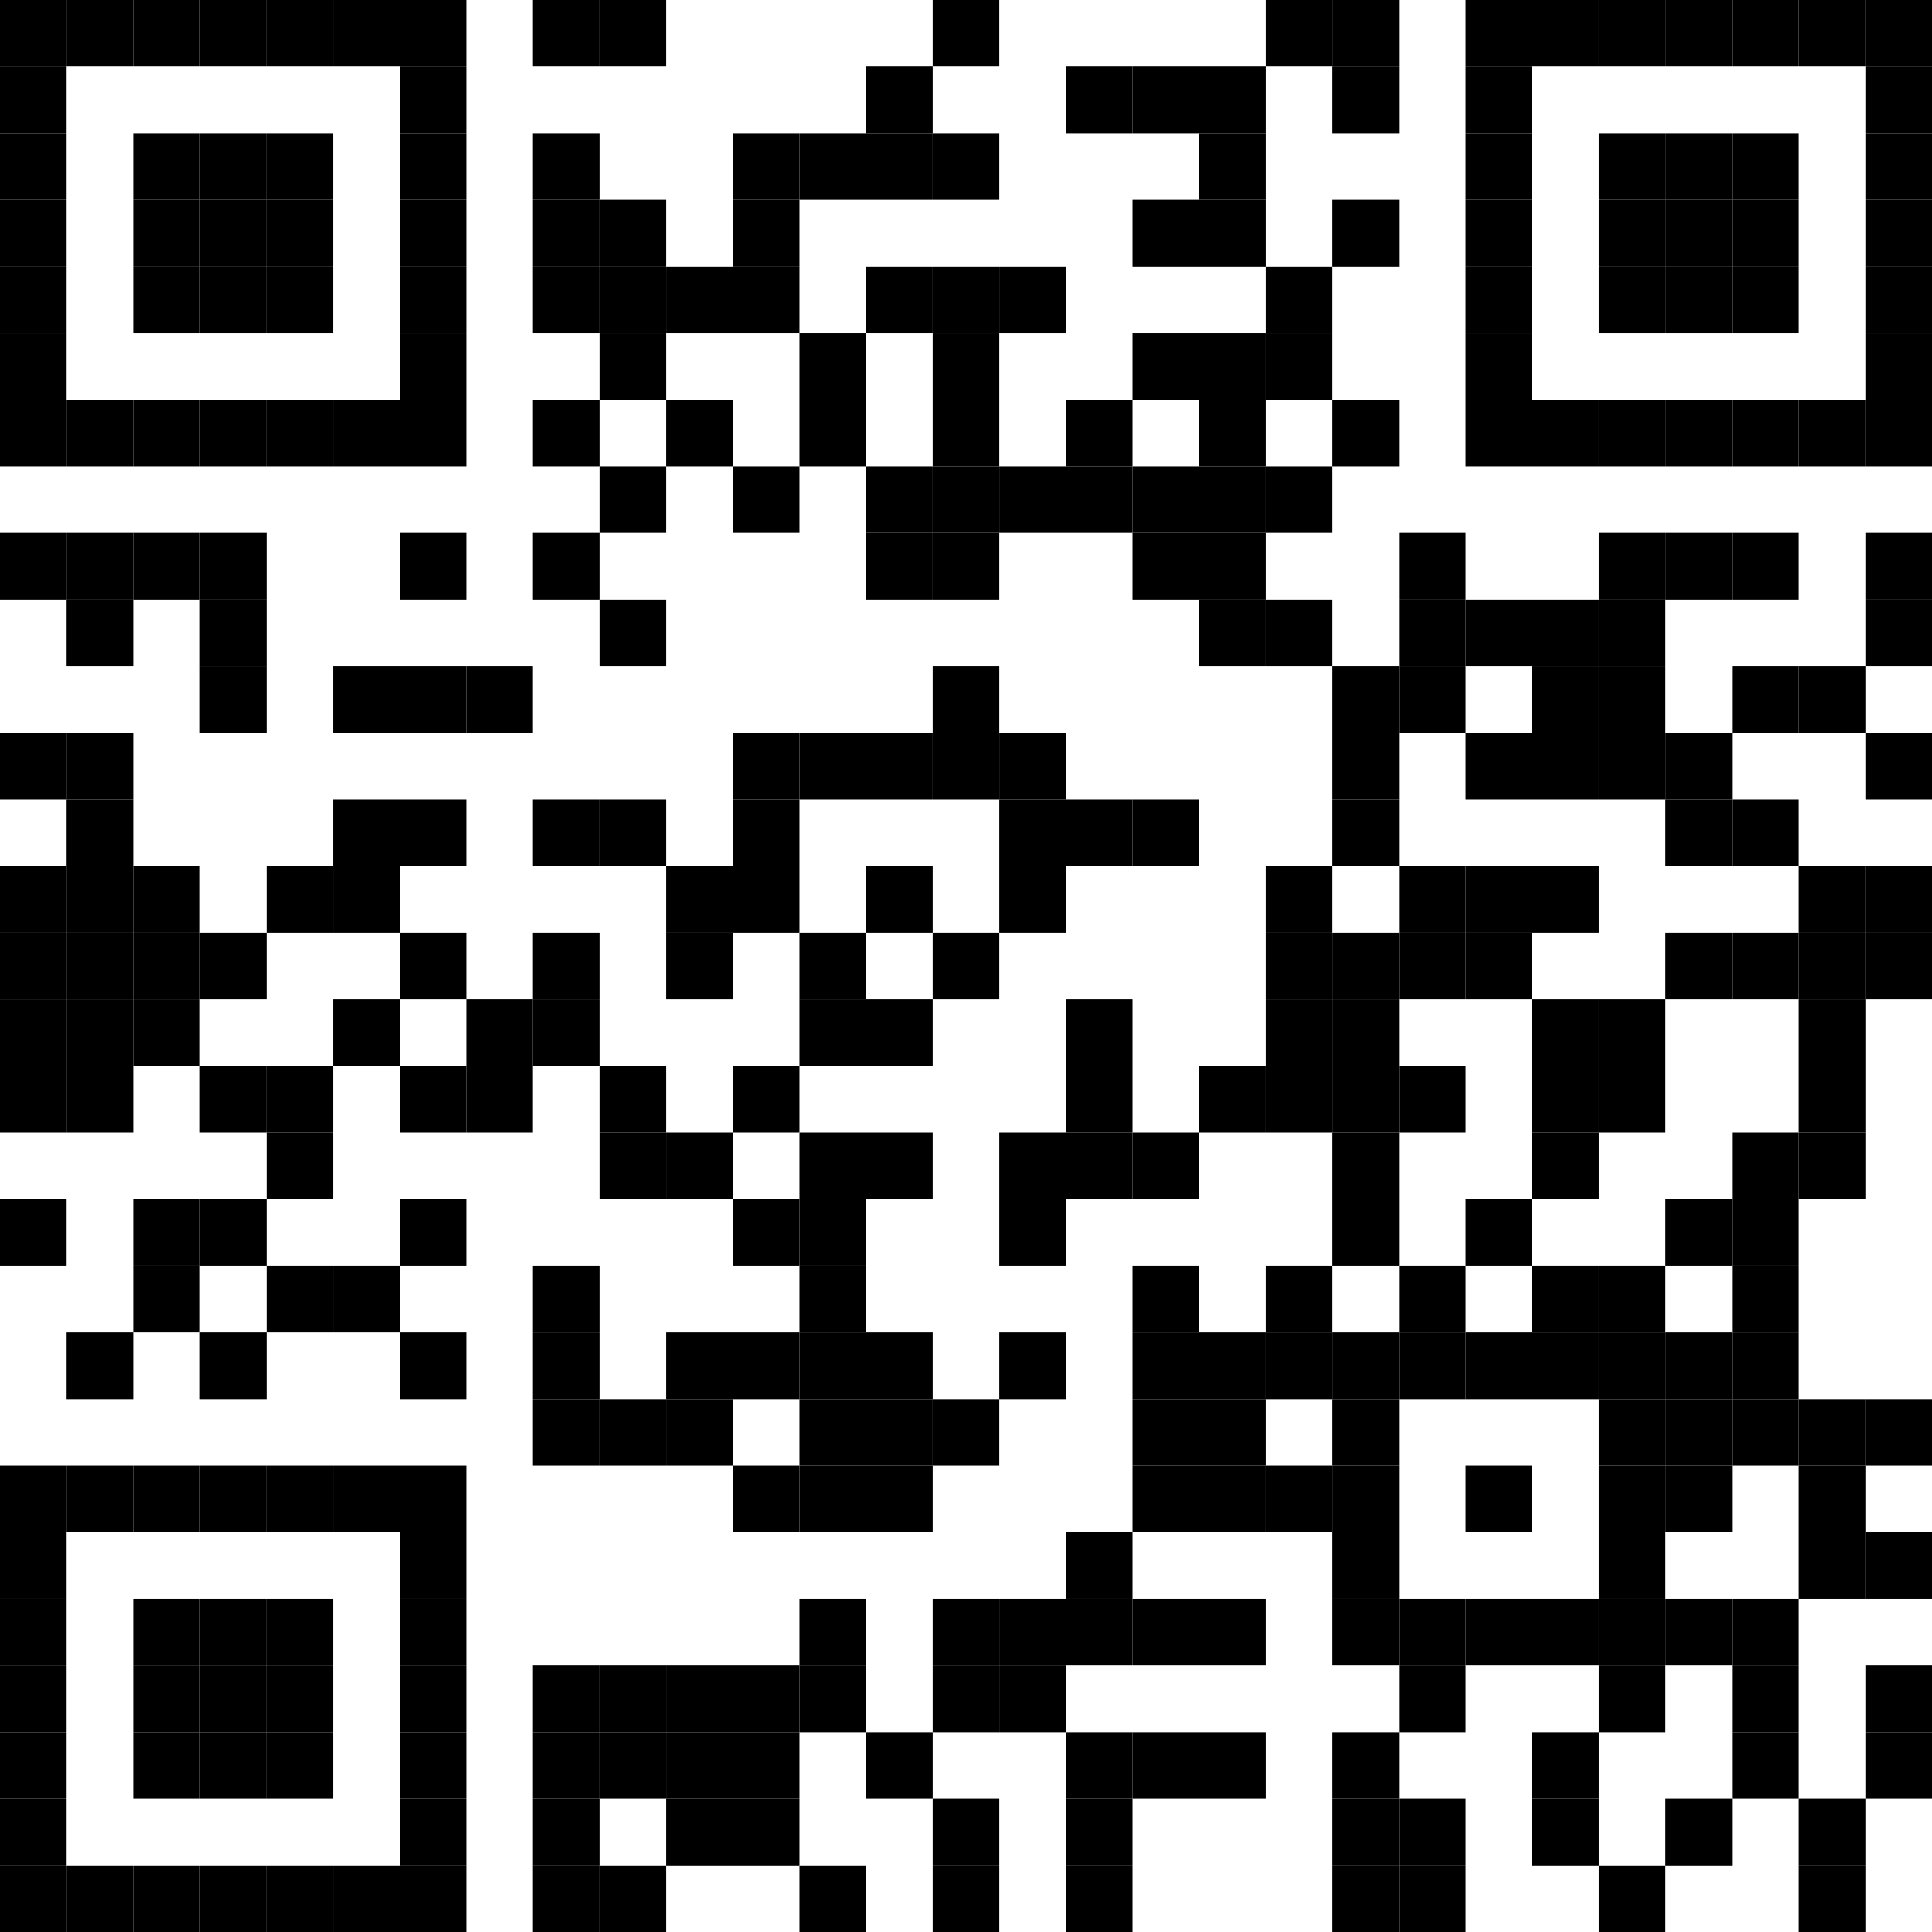 <?xml version="1.0" encoding="UTF-8" standalone="no"?>
<!DOCTYPE svg PUBLIC "-//W3C//DTD SVG 1.1//EN"
"http://www.w3.org/Graphics/SVG/1.1/DTD/svg11.dtd">


<svg viewBox="0 0 29 29" width="100%" height="100%" fill="#ffffff" version="1.1" xmlns="http://www.w3.org/2000/svg" xmlns:xlink="http://www.w3.org/1999/xlink">
	<rect fill="#ffffff" width="100%" height="100%"></rect>
	<rect fill="#000000" width="1" height="1" id="template"></rect>
	<rect x="0" y="0" fill="#000000" width="1" height="1" id="template"></rect>
	<rect x="1" y="0" fill="#000000" width="1" height="1" id="template"></rect>
	<rect x="2" y="0" fill="#000000" width="1" height="1" id="template"></rect>
	<rect x="3" y="0" fill="#000000" width="1" height="1" id="template"></rect>
	<rect x="4" y="0" fill="#000000" width="1" height="1" id="template"></rect>
	<rect x="5" y="0" fill="#000000" width="1" height="1" id="template"></rect>
	<rect x="6" y="0" fill="#000000" width="1" height="1" id="template"></rect>
	<rect x="8" y="0" fill="#000000" width="1" height="1" id="template"></rect>
	<rect x="9" y="0" fill="#000000" width="1" height="1" id="template"></rect>
	<rect x="14" y="0" fill="#000000" width="1" height="1" id="template"></rect>
	<rect x="19" y="0" fill="#000000" width="1" height="1" id="template"></rect>
	<rect x="20" y="0" fill="#000000" width="1" height="1" id="template"></rect>
	<rect x="22" y="0" fill="#000000" width="1" height="1" id="template"></rect>
	<rect x="23" y="0" fill="#000000" width="1" height="1" id="template"></rect>
	<rect x="24" y="0" fill="#000000" width="1" height="1" id="template"></rect>
	<rect x="25" y="0" fill="#000000" width="1" height="1" id="template"></rect>
	<rect x="26" y="0" fill="#000000" width="1" height="1" id="template"></rect>
	<rect x="27" y="0" fill="#000000" width="1" height="1" id="template"></rect>
	<rect x="28" y="0" fill="#000000" width="1" height="1" id="template"></rect>
	<rect x="0" y="1" fill="#000000" width="1" height="1" id="template"></rect>
	<rect x="6" y="1" fill="#000000" width="1" height="1" id="template"></rect>
	<rect x="13" y="1" fill="#000000" width="1" height="1" id="template"></rect>
	<rect x="16" y="1" fill="#000000" width="1" height="1" id="template"></rect>
	<rect x="17" y="1" fill="#000000" width="1" height="1" id="template"></rect>
	<rect x="18" y="1" fill="#000000" width="1" height="1" id="template"></rect>
	<rect x="20" y="1" fill="#000000" width="1" height="1" id="template"></rect>
	<rect x="22" y="1" fill="#000000" width="1" height="1" id="template"></rect>
	<rect x="28" y="1" fill="#000000" width="1" height="1" id="template"></rect>
	<rect x="0" y="2" fill="#000000" width="1" height="1" id="template"></rect>
	<rect x="2" y="2" fill="#000000" width="1" height="1" id="template"></rect>
	<rect x="3" y="2" fill="#000000" width="1" height="1" id="template"></rect>
	<rect x="4" y="2" fill="#000000" width="1" height="1" id="template"></rect>
	<rect x="6" y="2" fill="#000000" width="1" height="1" id="template"></rect>
	<rect x="8" y="2" fill="#000000" width="1" height="1" id="template"></rect>
	<rect x="11" y="2" fill="#000000" width="1" height="1" id="template"></rect>
	<rect x="12" y="2" fill="#000000" width="1" height="1" id="template"></rect>
	<rect x="13" y="2" fill="#000000" width="1" height="1" id="template"></rect>
	<rect x="14" y="2" fill="#000000" width="1" height="1" id="template"></rect>
	<rect x="18" y="2" fill="#000000" width="1" height="1" id="template"></rect>
	<rect x="22" y="2" fill="#000000" width="1" height="1" id="template"></rect>
	<rect x="24" y="2" fill="#000000" width="1" height="1" id="template"></rect>
	<rect x="25" y="2" fill="#000000" width="1" height="1" id="template"></rect>
	<rect x="26" y="2" fill="#000000" width="1" height="1" id="template"></rect>
	<rect x="28" y="2" fill="#000000" width="1" height="1" id="template"></rect>
	<rect x="0" y="3" fill="#000000" width="1" height="1" id="template"></rect>
	<rect x="2" y="3" fill="#000000" width="1" height="1" id="template"></rect>
	<rect x="3" y="3" fill="#000000" width="1" height="1" id="template"></rect>
	<rect x="4" y="3" fill="#000000" width="1" height="1" id="template"></rect>
	<rect x="6" y="3" fill="#000000" width="1" height="1" id="template"></rect>
	<rect x="8" y="3" fill="#000000" width="1" height="1" id="template"></rect>
	<rect x="9" y="3" fill="#000000" width="1" height="1" id="template"></rect>
	<rect x="11" y="3" fill="#000000" width="1" height="1" id="template"></rect>
	<rect x="17" y="3" fill="#000000" width="1" height="1" id="template"></rect>
	<rect x="18" y="3" fill="#000000" width="1" height="1" id="template"></rect>
	<rect x="20" y="3" fill="#000000" width="1" height="1" id="template"></rect>
	<rect x="22" y="3" fill="#000000" width="1" height="1" id="template"></rect>
	<rect x="24" y="3" fill="#000000" width="1" height="1" id="template"></rect>
	<rect x="25" y="3" fill="#000000" width="1" height="1" id="template"></rect>
	<rect x="26" y="3" fill="#000000" width="1" height="1" id="template"></rect>
	<rect x="28" y="3" fill="#000000" width="1" height="1" id="template"></rect>
	<rect x="0" y="4" fill="#000000" width="1" height="1" id="template"></rect>
	<rect x="2" y="4" fill="#000000" width="1" height="1" id="template"></rect>
	<rect x="3" y="4" fill="#000000" width="1" height="1" id="template"></rect>
	<rect x="4" y="4" fill="#000000" width="1" height="1" id="template"></rect>
	<rect x="6" y="4" fill="#000000" width="1" height="1" id="template"></rect>
	<rect x="8" y="4" fill="#000000" width="1" height="1" id="template"></rect>
	<rect x="9" y="4" fill="#000000" width="1" height="1" id="template"></rect>
	<rect x="10" y="4" fill="#000000" width="1" height="1" id="template"></rect>
	<rect x="11" y="4" fill="#000000" width="1" height="1" id="template"></rect>
	<rect x="13" y="4" fill="#000000" width="1" height="1" id="template"></rect>
	<rect x="14" y="4" fill="#000000" width="1" height="1" id="template"></rect>
	<rect x="15" y="4" fill="#000000" width="1" height="1" id="template"></rect>
	<rect x="19" y="4" fill="#000000" width="1" height="1" id="template"></rect>
	<rect x="22" y="4" fill="#000000" width="1" height="1" id="template"></rect>
	<rect x="24" y="4" fill="#000000" width="1" height="1" id="template"></rect>
	<rect x="25" y="4" fill="#000000" width="1" height="1" id="template"></rect>
	<rect x="26" y="4" fill="#000000" width="1" height="1" id="template"></rect>
	<rect x="28" y="4" fill="#000000" width="1" height="1" id="template"></rect>
	<rect x="0" y="5" fill="#000000" width="1" height="1" id="template"></rect>
	<rect x="6" y="5" fill="#000000" width="1" height="1" id="template"></rect>
	<rect x="9" y="5" fill="#000000" width="1" height="1" id="template"></rect>
	<rect x="12" y="5" fill="#000000" width="1" height="1" id="template"></rect>
	<rect x="14" y="5" fill="#000000" width="1" height="1" id="template"></rect>
	<rect x="17" y="5" fill="#000000" width="1" height="1" id="template"></rect>
	<rect x="18" y="5" fill="#000000" width="1" height="1" id="template"></rect>
	<rect x="19" y="5" fill="#000000" width="1" height="1" id="template"></rect>
	<rect x="22" y="5" fill="#000000" width="1" height="1" id="template"></rect>
	<rect x="28" y="5" fill="#000000" width="1" height="1" id="template"></rect>
	<rect x="0" y="6" fill="#000000" width="1" height="1" id="template"></rect>
	<rect x="1" y="6" fill="#000000" width="1" height="1" id="template"></rect>
	<rect x="2" y="6" fill="#000000" width="1" height="1" id="template"></rect>
	<rect x="3" y="6" fill="#000000" width="1" height="1" id="template"></rect>
	<rect x="4" y="6" fill="#000000" width="1" height="1" id="template"></rect>
	<rect x="5" y="6" fill="#000000" width="1" height="1" id="template"></rect>
	<rect x="6" y="6" fill="#000000" width="1" height="1" id="template"></rect>
	<rect x="8" y="6" fill="#000000" width="1" height="1" id="template"></rect>
	<rect x="10" y="6" fill="#000000" width="1" height="1" id="template"></rect>
	<rect x="12" y="6" fill="#000000" width="1" height="1" id="template"></rect>
	<rect x="14" y="6" fill="#000000" width="1" height="1" id="template"></rect>
	<rect x="16" y="6" fill="#000000" width="1" height="1" id="template"></rect>
	<rect x="18" y="6" fill="#000000" width="1" height="1" id="template"></rect>
	<rect x="20" y="6" fill="#000000" width="1" height="1" id="template"></rect>
	<rect x="22" y="6" fill="#000000" width="1" height="1" id="template"></rect>
	<rect x="23" y="6" fill="#000000" width="1" height="1" id="template"></rect>
	<rect x="24" y="6" fill="#000000" width="1" height="1" id="template"></rect>
	<rect x="25" y="6" fill="#000000" width="1" height="1" id="template"></rect>
	<rect x="26" y="6" fill="#000000" width="1" height="1" id="template"></rect>
	<rect x="27" y="6" fill="#000000" width="1" height="1" id="template"></rect>
	<rect x="28" y="6" fill="#000000" width="1" height="1" id="template"></rect>
	<rect x="9" y="7" fill="#000000" width="1" height="1" id="template"></rect>
	<rect x="11" y="7" fill="#000000" width="1" height="1" id="template"></rect>
	<rect x="13" y="7" fill="#000000" width="1" height="1" id="template"></rect>
	<rect x="14" y="7" fill="#000000" width="1" height="1" id="template"></rect>
	<rect x="15" y="7" fill="#000000" width="1" height="1" id="template"></rect>
	<rect x="16" y="7" fill="#000000" width="1" height="1" id="template"></rect>
	<rect x="17" y="7" fill="#000000" width="1" height="1" id="template"></rect>
	<rect x="18" y="7" fill="#000000" width="1" height="1" id="template"></rect>
	<rect x="19" y="7" fill="#000000" width="1" height="1" id="template"></rect>
	<rect x="0" y="8" fill="#000000" width="1" height="1" id="template"></rect>
	<rect x="1" y="8" fill="#000000" width="1" height="1" id="template"></rect>
	<rect x="2" y="8" fill="#000000" width="1" height="1" id="template"></rect>
	<rect x="3" y="8" fill="#000000" width="1" height="1" id="template"></rect>
	<rect x="6" y="8" fill="#000000" width="1" height="1" id="template"></rect>
	<rect x="8" y="8" fill="#000000" width="1" height="1" id="template"></rect>
	<rect x="13" y="8" fill="#000000" width="1" height="1" id="template"></rect>
	<rect x="14" y="8" fill="#000000" width="1" height="1" id="template"></rect>
	<rect x="17" y="8" fill="#000000" width="1" height="1" id="template"></rect>
	<rect x="18" y="8" fill="#000000" width="1" height="1" id="template"></rect>
	<rect x="21" y="8" fill="#000000" width="1" height="1" id="template"></rect>
	<rect x="24" y="8" fill="#000000" width="1" height="1" id="template"></rect>
	<rect x="25" y="8" fill="#000000" width="1" height="1" id="template"></rect>
	<rect x="26" y="8" fill="#000000" width="1" height="1" id="template"></rect>
	<rect x="28" y="8" fill="#000000" width="1" height="1" id="template"></rect>
	<rect x="1" y="9" fill="#000000" width="1" height="1" id="template"></rect>
	<rect x="3" y="9" fill="#000000" width="1" height="1" id="template"></rect>
	<rect x="9" y="9" fill="#000000" width="1" height="1" id="template"></rect>
	<rect x="18" y="9" fill="#000000" width="1" height="1" id="template"></rect>
	<rect x="19" y="9" fill="#000000" width="1" height="1" id="template"></rect>
	<rect x="21" y="9" fill="#000000" width="1" height="1" id="template"></rect>
	<rect x="22" y="9" fill="#000000" width="1" height="1" id="template"></rect>
	<rect x="23" y="9" fill="#000000" width="1" height="1" id="template"></rect>
	<rect x="24" y="9" fill="#000000" width="1" height="1" id="template"></rect>
	<rect x="28" y="9" fill="#000000" width="1" height="1" id="template"></rect>
	<rect x="3" y="10" fill="#000000" width="1" height="1" id="template"></rect>
	<rect x="5" y="10" fill="#000000" width="1" height="1" id="template"></rect>
	<rect x="6" y="10" fill="#000000" width="1" height="1" id="template"></rect>
	<rect x="7" y="10" fill="#000000" width="1" height="1" id="template"></rect>
	<rect x="14" y="10" fill="#000000" width="1" height="1" id="template"></rect>
	<rect x="20" y="10" fill="#000000" width="1" height="1" id="template"></rect>
	<rect x="21" y="10" fill="#000000" width="1" height="1" id="template"></rect>
	<rect x="23" y="10" fill="#000000" width="1" height="1" id="template"></rect>
	<rect x="24" y="10" fill="#000000" width="1" height="1" id="template"></rect>
	<rect x="26" y="10" fill="#000000" width="1" height="1" id="template"></rect>
	<rect x="27" y="10" fill="#000000" width="1" height="1" id="template"></rect>
	<rect x="0" y="11" fill="#000000" width="1" height="1" id="template"></rect>
	<rect x="1" y="11" fill="#000000" width="1" height="1" id="template"></rect>
	<rect x="11" y="11" fill="#000000" width="1" height="1" id="template"></rect>
	<rect x="12" y="11" fill="#000000" width="1" height="1" id="template"></rect>
	<rect x="13" y="11" fill="#000000" width="1" height="1" id="template"></rect>
	<rect x="14" y="11" fill="#000000" width="1" height="1" id="template"></rect>
	<rect x="15" y="11" fill="#000000" width="1" height="1" id="template"></rect>
	<rect x="20" y="11" fill="#000000" width="1" height="1" id="template"></rect>
	<rect x="22" y="11" fill="#000000" width="1" height="1" id="template"></rect>
	<rect x="23" y="11" fill="#000000" width="1" height="1" id="template"></rect>
	<rect x="24" y="11" fill="#000000" width="1" height="1" id="template"></rect>
	<rect x="25" y="11" fill="#000000" width="1" height="1" id="template"></rect>
	<rect x="28" y="11" fill="#000000" width="1" height="1" id="template"></rect>
	<rect x="1" y="12" fill="#000000" width="1" height="1" id="template"></rect>
	<rect x="5" y="12" fill="#000000" width="1" height="1" id="template"></rect>
	<rect x="6" y="12" fill="#000000" width="1" height="1" id="template"></rect>
	<rect x="8" y="12" fill="#000000" width="1" height="1" id="template"></rect>
	<rect x="9" y="12" fill="#000000" width="1" height="1" id="template"></rect>
	<rect x="11" y="12" fill="#000000" width="1" height="1" id="template"></rect>
	<rect x="15" y="12" fill="#000000" width="1" height="1" id="template"></rect>
	<rect x="16" y="12" fill="#000000" width="1" height="1" id="template"></rect>
	<rect x="17" y="12" fill="#000000" width="1" height="1" id="template"></rect>
	<rect x="20" y="12" fill="#000000" width="1" height="1" id="template"></rect>
	<rect x="25" y="12" fill="#000000" width="1" height="1" id="template"></rect>
	<rect x="26" y="12" fill="#000000" width="1" height="1" id="template"></rect>
	<rect x="0" y="13" fill="#000000" width="1" height="1" id="template"></rect>
	<rect x="1" y="13" fill="#000000" width="1" height="1" id="template"></rect>
	<rect x="2" y="13" fill="#000000" width="1" height="1" id="template"></rect>
	<rect x="4" y="13" fill="#000000" width="1" height="1" id="template"></rect>
	<rect x="5" y="13" fill="#000000" width="1" height="1" id="template"></rect>
	<rect x="10" y="13" fill="#000000" width="1" height="1" id="template"></rect>
	<rect x="11" y="13" fill="#000000" width="1" height="1" id="template"></rect>
	<rect x="13" y="13" fill="#000000" width="1" height="1" id="template"></rect>
	<rect x="15" y="13" fill="#000000" width="1" height="1" id="template"></rect>
	<rect x="19" y="13" fill="#000000" width="1" height="1" id="template"></rect>
	<rect x="21" y="13" fill="#000000" width="1" height="1" id="template"></rect>
	<rect x="22" y="13" fill="#000000" width="1" height="1" id="template"></rect>
	<rect x="23" y="13" fill="#000000" width="1" height="1" id="template"></rect>
	<rect x="27" y="13" fill="#000000" width="1" height="1" id="template"></rect>
	<rect x="28" y="13" fill="#000000" width="1" height="1" id="template"></rect>
	<rect x="0" y="14" fill="#000000" width="1" height="1" id="template"></rect>
	<rect x="1" y="14" fill="#000000" width="1" height="1" id="template"></rect>
	<rect x="2" y="14" fill="#000000" width="1" height="1" id="template"></rect>
	<rect x="3" y="14" fill="#000000" width="1" height="1" id="template"></rect>
	<rect x="6" y="14" fill="#000000" width="1" height="1" id="template"></rect>
	<rect x="8" y="14" fill="#000000" width="1" height="1" id="template"></rect>
	<rect x="10" y="14" fill="#000000" width="1" height="1" id="template"></rect>
	<rect x="12" y="14" fill="#000000" width="1" height="1" id="template"></rect>
	<rect x="14" y="14" fill="#000000" width="1" height="1" id="template"></rect>
	<rect x="19" y="14" fill="#000000" width="1" height="1" id="template"></rect>
	<rect x="20" y="14" fill="#000000" width="1" height="1" id="template"></rect>
	<rect x="21" y="14" fill="#000000" width="1" height="1" id="template"></rect>
	<rect x="22" y="14" fill="#000000" width="1" height="1" id="template"></rect>
	<rect x="25" y="14" fill="#000000" width="1" height="1" id="template"></rect>
	<rect x="26" y="14" fill="#000000" width="1" height="1" id="template"></rect>
	<rect x="27" y="14" fill="#000000" width="1" height="1" id="template"></rect>
	<rect x="28" y="14" fill="#000000" width="1" height="1" id="template"></rect>
	<rect x="0" y="15" fill="#000000" width="1" height="1" id="template"></rect>
	<rect x="1" y="15" fill="#000000" width="1" height="1" id="template"></rect>
	<rect x="2" y="15" fill="#000000" width="1" height="1" id="template"></rect>
	<rect x="5" y="15" fill="#000000" width="1" height="1" id="template"></rect>
	<rect x="7" y="15" fill="#000000" width="1" height="1" id="template"></rect>
	<rect x="8" y="15" fill="#000000" width="1" height="1" id="template"></rect>
	<rect x="12" y="15" fill="#000000" width="1" height="1" id="template"></rect>
	<rect x="13" y="15" fill="#000000" width="1" height="1" id="template"></rect>
	<rect x="16" y="15" fill="#000000" width="1" height="1" id="template"></rect>
	<rect x="19" y="15" fill="#000000" width="1" height="1" id="template"></rect>
	<rect x="20" y="15" fill="#000000" width="1" height="1" id="template"></rect>
	<rect x="23" y="15" fill="#000000" width="1" height="1" id="template"></rect>
	<rect x="24" y="15" fill="#000000" width="1" height="1" id="template"></rect>
	<rect x="27" y="15" fill="#000000" width="1" height="1" id="template"></rect>
	<rect x="0" y="16" fill="#000000" width="1" height="1" id="template"></rect>
	<rect x="1" y="16" fill="#000000" width="1" height="1" id="template"></rect>
	<rect x="3" y="16" fill="#000000" width="1" height="1" id="template"></rect>
	<rect x="4" y="16" fill="#000000" width="1" height="1" id="template"></rect>
	<rect x="6" y="16" fill="#000000" width="1" height="1" id="template"></rect>
	<rect x="7" y="16" fill="#000000" width="1" height="1" id="template"></rect>
	<rect x="9" y="16" fill="#000000" width="1" height="1" id="template"></rect>
	<rect x="11" y="16" fill="#000000" width="1" height="1" id="template"></rect>
	<rect x="16" y="16" fill="#000000" width="1" height="1" id="template"></rect>
	<rect x="18" y="16" fill="#000000" width="1" height="1" id="template"></rect>
	<rect x="19" y="16" fill="#000000" width="1" height="1" id="template"></rect>
	<rect x="20" y="16" fill="#000000" width="1" height="1" id="template"></rect>
	<rect x="21" y="16" fill="#000000" width="1" height="1" id="template"></rect>
	<rect x="23" y="16" fill="#000000" width="1" height="1" id="template"></rect>
	<rect x="24" y="16" fill="#000000" width="1" height="1" id="template"></rect>
	<rect x="27" y="16" fill="#000000" width="1" height="1" id="template"></rect>
	<rect x="4" y="17" fill="#000000" width="1" height="1" id="template"></rect>
	<rect x="9" y="17" fill="#000000" width="1" height="1" id="template"></rect>
	<rect x="10" y="17" fill="#000000" width="1" height="1" id="template"></rect>
	<rect x="12" y="17" fill="#000000" width="1" height="1" id="template"></rect>
	<rect x="13" y="17" fill="#000000" width="1" height="1" id="template"></rect>
	<rect x="15" y="17" fill="#000000" width="1" height="1" id="template"></rect>
	<rect x="16" y="17" fill="#000000" width="1" height="1" id="template"></rect>
	<rect x="17" y="17" fill="#000000" width="1" height="1" id="template"></rect>
	<rect x="20" y="17" fill="#000000" width="1" height="1" id="template"></rect>
	<rect x="23" y="17" fill="#000000" width="1" height="1" id="template"></rect>
	<rect x="26" y="17" fill="#000000" width="1" height="1" id="template"></rect>
	<rect x="27" y="17" fill="#000000" width="1" height="1" id="template"></rect>
	<rect x="0" y="18" fill="#000000" width="1" height="1" id="template"></rect>
	<rect x="2" y="18" fill="#000000" width="1" height="1" id="template"></rect>
	<rect x="3" y="18" fill="#000000" width="1" height="1" id="template"></rect>
	<rect x="6" y="18" fill="#000000" width="1" height="1" id="template"></rect>
	<rect x="11" y="18" fill="#000000" width="1" height="1" id="template"></rect>
	<rect x="12" y="18" fill="#000000" width="1" height="1" id="template"></rect>
	<rect x="15" y="18" fill="#000000" width="1" height="1" id="template"></rect>
	<rect x="20" y="18" fill="#000000" width="1" height="1" id="template"></rect>
	<rect x="22" y="18" fill="#000000" width="1" height="1" id="template"></rect>
	<rect x="25" y="18" fill="#000000" width="1" height="1" id="template"></rect>
	<rect x="26" y="18" fill="#000000" width="1" height="1" id="template"></rect>
	<rect x="2" y="19" fill="#000000" width="1" height="1" id="template"></rect>
	<rect x="4" y="19" fill="#000000" width="1" height="1" id="template"></rect>
	<rect x="5" y="19" fill="#000000" width="1" height="1" id="template"></rect>
	<rect x="8" y="19" fill="#000000" width="1" height="1" id="template"></rect>
	<rect x="12" y="19" fill="#000000" width="1" height="1" id="template"></rect>
	<rect x="17" y="19" fill="#000000" width="1" height="1" id="template"></rect>
	<rect x="19" y="19" fill="#000000" width="1" height="1" id="template"></rect>
	<rect x="21" y="19" fill="#000000" width="1" height="1" id="template"></rect>
	<rect x="23" y="19" fill="#000000" width="1" height="1" id="template"></rect>
	<rect x="24" y="19" fill="#000000" width="1" height="1" id="template"></rect>
	<rect x="26" y="19" fill="#000000" width="1" height="1" id="template"></rect>
	<rect x="1" y="20" fill="#000000" width="1" height="1" id="template"></rect>
	<rect x="3" y="20" fill="#000000" width="1" height="1" id="template"></rect>
	<rect x="6" y="20" fill="#000000" width="1" height="1" id="template"></rect>
	<rect x="8" y="20" fill="#000000" width="1" height="1" id="template"></rect>
	<rect x="10" y="20" fill="#000000" width="1" height="1" id="template"></rect>
	<rect x="11" y="20" fill="#000000" width="1" height="1" id="template"></rect>
	<rect x="12" y="20" fill="#000000" width="1" height="1" id="template"></rect>
	<rect x="13" y="20" fill="#000000" width="1" height="1" id="template"></rect>
	<rect x="15" y="20" fill="#000000" width="1" height="1" id="template"></rect>
	<rect x="17" y="20" fill="#000000" width="1" height="1" id="template"></rect>
	<rect x="18" y="20" fill="#000000" width="1" height="1" id="template"></rect>
	<rect x="19" y="20" fill="#000000" width="1" height="1" id="template"></rect>
	<rect x="20" y="20" fill="#000000" width="1" height="1" id="template"></rect>
	<rect x="21" y="20" fill="#000000" width="1" height="1" id="template"></rect>
	<rect x="22" y="20" fill="#000000" width="1" height="1" id="template"></rect>
	<rect x="23" y="20" fill="#000000" width="1" height="1" id="template"></rect>
	<rect x="24" y="20" fill="#000000" width="1" height="1" id="template"></rect>
	<rect x="25" y="20" fill="#000000" width="1" height="1" id="template"></rect>
	<rect x="26" y="20" fill="#000000" width="1" height="1" id="template"></rect>
	<rect x="8" y="21" fill="#000000" width="1" height="1" id="template"></rect>
	<rect x="9" y="21" fill="#000000" width="1" height="1" id="template"></rect>
	<rect x="10" y="21" fill="#000000" width="1" height="1" id="template"></rect>
	<rect x="12" y="21" fill="#000000" width="1" height="1" id="template"></rect>
	<rect x="13" y="21" fill="#000000" width="1" height="1" id="template"></rect>
	<rect x="14" y="21" fill="#000000" width="1" height="1" id="template"></rect>
	<rect x="17" y="21" fill="#000000" width="1" height="1" id="template"></rect>
	<rect x="18" y="21" fill="#000000" width="1" height="1" id="template"></rect>
	<rect x="20" y="21" fill="#000000" width="1" height="1" id="template"></rect>
	<rect x="24" y="21" fill="#000000" width="1" height="1" id="template"></rect>
	<rect x="25" y="21" fill="#000000" width="1" height="1" id="template"></rect>
	<rect x="26" y="21" fill="#000000" width="1" height="1" id="template"></rect>
	<rect x="27" y="21" fill="#000000" width="1" height="1" id="template"></rect>
	<rect x="28" y="21" fill="#000000" width="1" height="1" id="template"></rect>
	<rect x="0" y="22" fill="#000000" width="1" height="1" id="template"></rect>
	<rect x="1" y="22" fill="#000000" width="1" height="1" id="template"></rect>
	<rect x="2" y="22" fill="#000000" width="1" height="1" id="template"></rect>
	<rect x="3" y="22" fill="#000000" width="1" height="1" id="template"></rect>
	<rect x="4" y="22" fill="#000000" width="1" height="1" id="template"></rect>
	<rect x="5" y="22" fill="#000000" width="1" height="1" id="template"></rect>
	<rect x="6" y="22" fill="#000000" width="1" height="1" id="template"></rect>
	<rect x="11" y="22" fill="#000000" width="1" height="1" id="template"></rect>
	<rect x="12" y="22" fill="#000000" width="1" height="1" id="template"></rect>
	<rect x="13" y="22" fill="#000000" width="1" height="1" id="template"></rect>
	<rect x="17" y="22" fill="#000000" width="1" height="1" id="template"></rect>
	<rect x="18" y="22" fill="#000000" width="1" height="1" id="template"></rect>
	<rect x="19" y="22" fill="#000000" width="1" height="1" id="template"></rect>
	<rect x="20" y="22" fill="#000000" width="1" height="1" id="template"></rect>
	<rect x="22" y="22" fill="#000000" width="1" height="1" id="template"></rect>
	<rect x="24" y="22" fill="#000000" width="1" height="1" id="template"></rect>
	<rect x="25" y="22" fill="#000000" width="1" height="1" id="template"></rect>
	<rect x="27" y="22" fill="#000000" width="1" height="1" id="template"></rect>
	<rect x="0" y="23" fill="#000000" width="1" height="1" id="template"></rect>
	<rect x="6" y="23" fill="#000000" width="1" height="1" id="template"></rect>
	<rect x="16" y="23" fill="#000000" width="1" height="1" id="template"></rect>
	<rect x="20" y="23" fill="#000000" width="1" height="1" id="template"></rect>
	<rect x="24" y="23" fill="#000000" width="1" height="1" id="template"></rect>
	<rect x="27" y="23" fill="#000000" width="1" height="1" id="template"></rect>
	<rect x="28" y="23" fill="#000000" width="1" height="1" id="template"></rect>
	<rect x="0" y="24" fill="#000000" width="1" height="1" id="template"></rect>
	<rect x="2" y="24" fill="#000000" width="1" height="1" id="template"></rect>
	<rect x="3" y="24" fill="#000000" width="1" height="1" id="template"></rect>
	<rect x="4" y="24" fill="#000000" width="1" height="1" id="template"></rect>
	<rect x="6" y="24" fill="#000000" width="1" height="1" id="template"></rect>
	<rect x="12" y="24" fill="#000000" width="1" height="1" id="template"></rect>
	<rect x="14" y="24" fill="#000000" width="1" height="1" id="template"></rect>
	<rect x="15" y="24" fill="#000000" width="1" height="1" id="template"></rect>
	<rect x="16" y="24" fill="#000000" width="1" height="1" id="template"></rect>
	<rect x="17" y="24" fill="#000000" width="1" height="1" id="template"></rect>
	<rect x="18" y="24" fill="#000000" width="1" height="1" id="template"></rect>
	<rect x="20" y="24" fill="#000000" width="1" height="1" id="template"></rect>
	<rect x="21" y="24" fill="#000000" width="1" height="1" id="template"></rect>
	<rect x="22" y="24" fill="#000000" width="1" height="1" id="template"></rect>
	<rect x="23" y="24" fill="#000000" width="1" height="1" id="template"></rect>
	<rect x="24" y="24" fill="#000000" width="1" height="1" id="template"></rect>
	<rect x="25" y="24" fill="#000000" width="1" height="1" id="template"></rect>
	<rect x="26" y="24" fill="#000000" width="1" height="1" id="template"></rect>
	<rect x="0" y="25" fill="#000000" width="1" height="1" id="template"></rect>
	<rect x="2" y="25" fill="#000000" width="1" height="1" id="template"></rect>
	<rect x="3" y="25" fill="#000000" width="1" height="1" id="template"></rect>
	<rect x="4" y="25" fill="#000000" width="1" height="1" id="template"></rect>
	<rect x="6" y="25" fill="#000000" width="1" height="1" id="template"></rect>
	<rect x="8" y="25" fill="#000000" width="1" height="1" id="template"></rect>
	<rect x="9" y="25" fill="#000000" width="1" height="1" id="template"></rect>
	<rect x="10" y="25" fill="#000000" width="1" height="1" id="template"></rect>
	<rect x="11" y="25" fill="#000000" width="1" height="1" id="template"></rect>
	<rect x="12" y="25" fill="#000000" width="1" height="1" id="template"></rect>
	<rect x="14" y="25" fill="#000000" width="1" height="1" id="template"></rect>
	<rect x="15" y="25" fill="#000000" width="1" height="1" id="template"></rect>
	<rect x="21" y="25" fill="#000000" width="1" height="1" id="template"></rect>
	<rect x="24" y="25" fill="#000000" width="1" height="1" id="template"></rect>
	<rect x="26" y="25" fill="#000000" width="1" height="1" id="template"></rect>
	<rect x="28" y="25" fill="#000000" width="1" height="1" id="template"></rect>
	<rect x="0" y="26" fill="#000000" width="1" height="1" id="template"></rect>
	<rect x="2" y="26" fill="#000000" width="1" height="1" id="template"></rect>
	<rect x="3" y="26" fill="#000000" width="1" height="1" id="template"></rect>
	<rect x="4" y="26" fill="#000000" width="1" height="1" id="template"></rect>
	<rect x="6" y="26" fill="#000000" width="1" height="1" id="template"></rect>
	<rect x="8" y="26" fill="#000000" width="1" height="1" id="template"></rect>
	<rect x="9" y="26" fill="#000000" width="1" height="1" id="template"></rect>
	<rect x="10" y="26" fill="#000000" width="1" height="1" id="template"></rect>
	<rect x="11" y="26" fill="#000000" width="1" height="1" id="template"></rect>
	<rect x="13" y="26" fill="#000000" width="1" height="1" id="template"></rect>
	<rect x="16" y="26" fill="#000000" width="1" height="1" id="template"></rect>
	<rect x="17" y="26" fill="#000000" width="1" height="1" id="template"></rect>
	<rect x="18" y="26" fill="#000000" width="1" height="1" id="template"></rect>
	<rect x="20" y="26" fill="#000000" width="1" height="1" id="template"></rect>
	<rect x="23" y="26" fill="#000000" width="1" height="1" id="template"></rect>
	<rect x="26" y="26" fill="#000000" width="1" height="1" id="template"></rect>
	<rect x="28" y="26" fill="#000000" width="1" height="1" id="template"></rect>
	<rect x="0" y="27" fill="#000000" width="1" height="1" id="template"></rect>
	<rect x="6" y="27" fill="#000000" width="1" height="1" id="template"></rect>
	<rect x="8" y="27" fill="#000000" width="1" height="1" id="template"></rect>
	<rect x="10" y="27" fill="#000000" width="1" height="1" id="template"></rect>
	<rect x="11" y="27" fill="#000000" width="1" height="1" id="template"></rect>
	<rect x="14" y="27" fill="#000000" width="1" height="1" id="template"></rect>
	<rect x="16" y="27" fill="#000000" width="1" height="1" id="template"></rect>
	<rect x="20" y="27" fill="#000000" width="1" height="1" id="template"></rect>
	<rect x="21" y="27" fill="#000000" width="1" height="1" id="template"></rect>
	<rect x="23" y="27" fill="#000000" width="1" height="1" id="template"></rect>
	<rect x="25" y="27" fill="#000000" width="1" height="1" id="template"></rect>
	<rect x="27" y="27" fill="#000000" width="1" height="1" id="template"></rect>
	<rect x="0" y="28" fill="#000000" width="1" height="1" id="template"></rect>
	<rect x="1" y="28" fill="#000000" width="1" height="1" id="template"></rect>
	<rect x="2" y="28" fill="#000000" width="1" height="1" id="template"></rect>
	<rect x="3" y="28" fill="#000000" width="1" height="1" id="template"></rect>
	<rect x="4" y="28" fill="#000000" width="1" height="1" id="template"></rect>
	<rect x="5" y="28" fill="#000000" width="1" height="1" id="template"></rect>
	<rect x="6" y="28" fill="#000000" width="1" height="1" id="template"></rect>
	<rect x="8" y="28" fill="#000000" width="1" height="1" id="template"></rect>
	<rect x="9" y="28" fill="#000000" width="1" height="1" id="template"></rect>
	<rect x="12" y="28" fill="#000000" width="1" height="1" id="template"></rect>
	<rect x="14" y="28" fill="#000000" width="1" height="1" id="template"></rect>
	<rect x="16" y="28" fill="#000000" width="1" height="1" id="template"></rect>
	<rect x="20" y="28" fill="#000000" width="1" height="1" id="template"></rect>
	<rect x="21" y="28" fill="#000000" width="1" height="1" id="template"></rect>
	<rect x="24" y="28" fill="#000000" width="1" height="1" id="template"></rect>
	<rect x="27" y="28" fill="#000000" width="1" height="1" id="template"></rect>
</svg>
